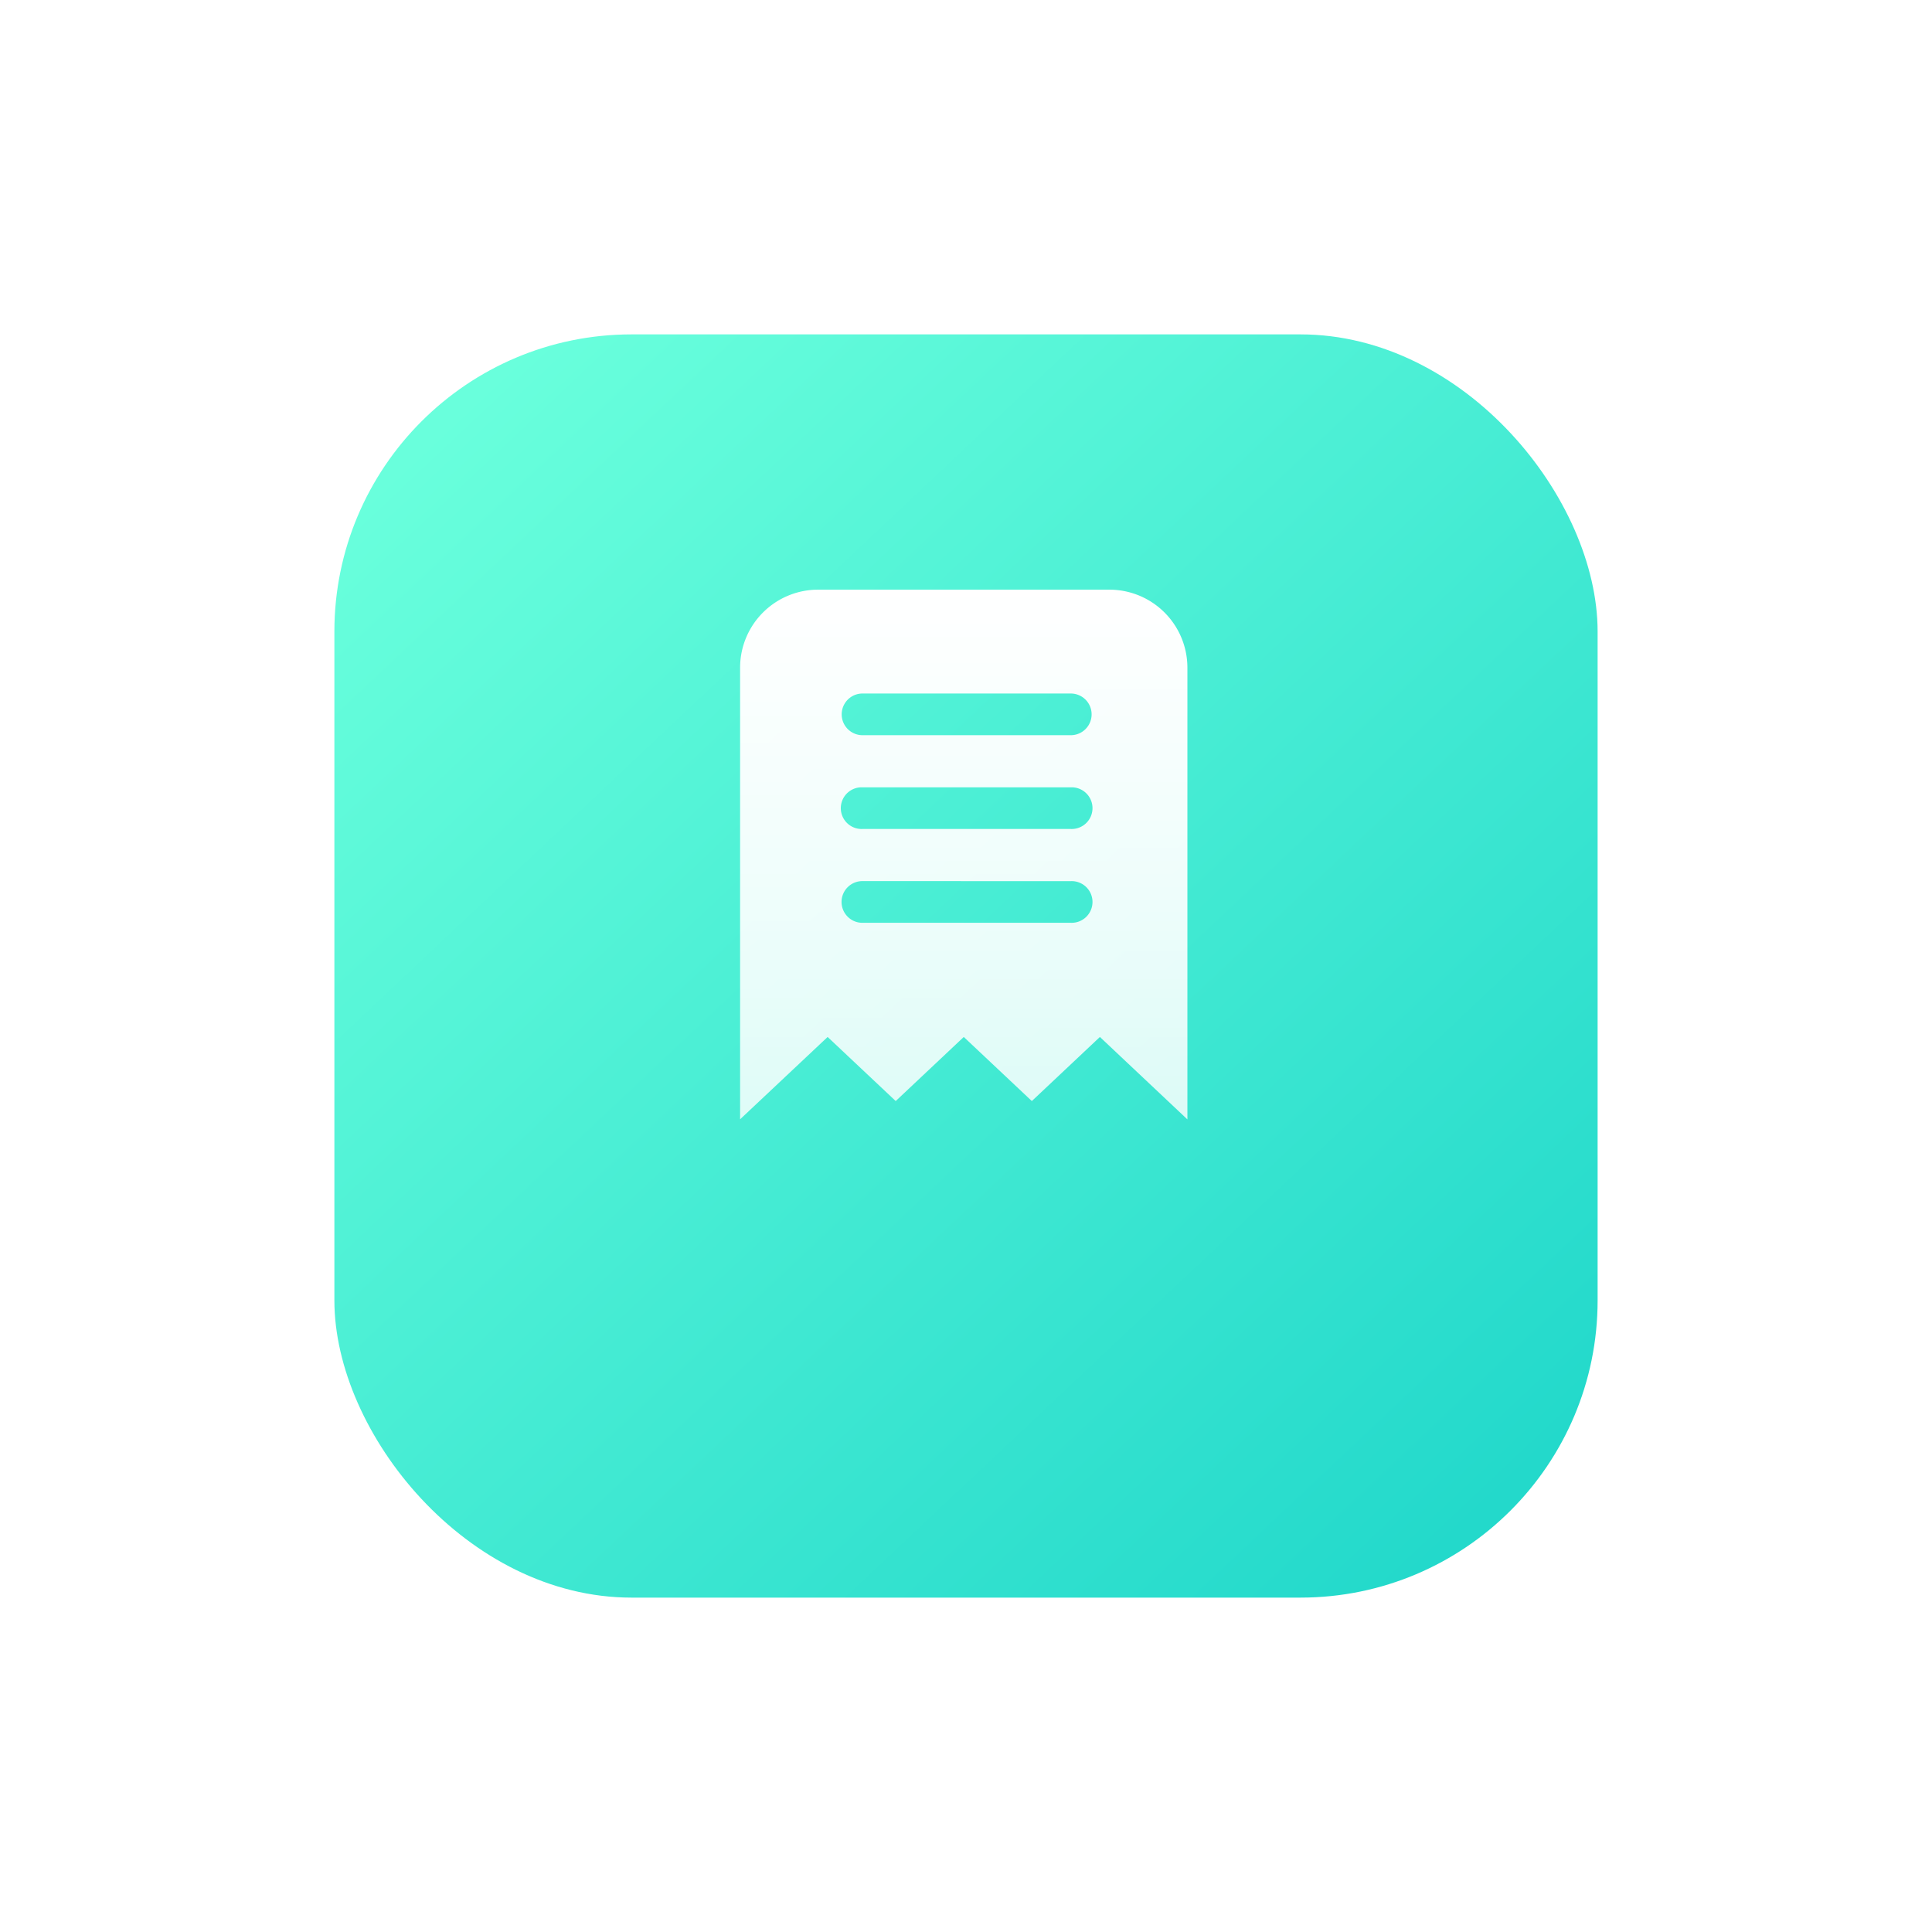 <svg xmlns="http://www.w3.org/2000/svg" xmlns:xlink="http://www.w3.org/1999/xlink" width="52" height="52" viewBox="0 0 52 52">
  <defs>
    <linearGradient id="linear-gradient" x1="0.1" y1="0.058" x2="0.917" y2="0.925" gradientUnits="objectBoundingBox">
      <stop offset="0" stop-color="#69ffdc"/>
      <stop offset="1" stop-color="#23d9cb"/>
    </linearGradient>
    <filter id="Rectangle_13" x="0" y="0" width="52" height="52" filterUnits="userSpaceOnUse">
      <feOffset dy="3" input="SourceAlpha"/>
      <feGaussianBlur stdDeviation="3" result="blur"/>
      <feFlood flood-color="#020202" flood-opacity="0.102"/>
      <feComposite operator="in" in2="blur"/>
      <feComposite in="SourceGraphic"/>
    </filter>
    <linearGradient id="linear-gradient-2" x1="0.5" x2="0.5" y2="1" gradientUnits="objectBoundingBox">
      <stop offset="0" stop-color="#fff"/>
      <stop offset="0.599" stop-color="#fff" stop-opacity="0.906"/>
      <stop offset="1" stop-color="#fff" stop-opacity="0.82"/>
    </linearGradient>
  </defs>
  <g id="Group_10851" data-name="Group 10851" transform="translate(-191 -262)">
    <g transform="matrix(1, 0, 0, 1, 191, 262)" filter="url(#Rectangle_13)">
      <rect id="Rectangle_13-2" data-name="Rectangle 13" width="34" height="34" rx="8" transform="translate(9 6)" fill="url(#linear-gradient)"/>
    </g>
    <g id="Group_12618" data-name="Group 12618" transform="translate(-151 -343)">
      <rect id="Rectangle_2431" data-name="Rectangle 2431" width="16" height="16" transform="translate(360 620)" fill="#fff" opacity="0"/>
      <g id="Group_7780" data-name="Group 7780" transform="translate(361.92 620.871)">
        <path id="Exclusion_3" data-name="Exclusion 3" d="M12.039,14.258l0,0L9.684,12.039,7.852,13.764,6.02,12.039,4.188,13.764,2.356,12.039,0,14.255,0,2.094A2.1,2.1,0,0,1,2.094,0H9.945a2.1,2.1,0,0,1,2.094,2.094V14.258ZM3.295,7.844a.561.561,0,0,0-.4.958.554.554,0,0,0,.394.164H8.9a.561.561,0,1,0,0-1.121Zm0-2.524a.561.561,0,1,0,0,1.121H8.9a.561.561,0,1,0,0-1.121Zm0-2.525a.561.561,0,1,0,0,1.122H8.9a.561.561,0,1,0,0-1.122Z" transform="translate(0 0)" fill="url(#linear-gradient-2)"/>
      </g>
    </g>
  </g>
</svg>
